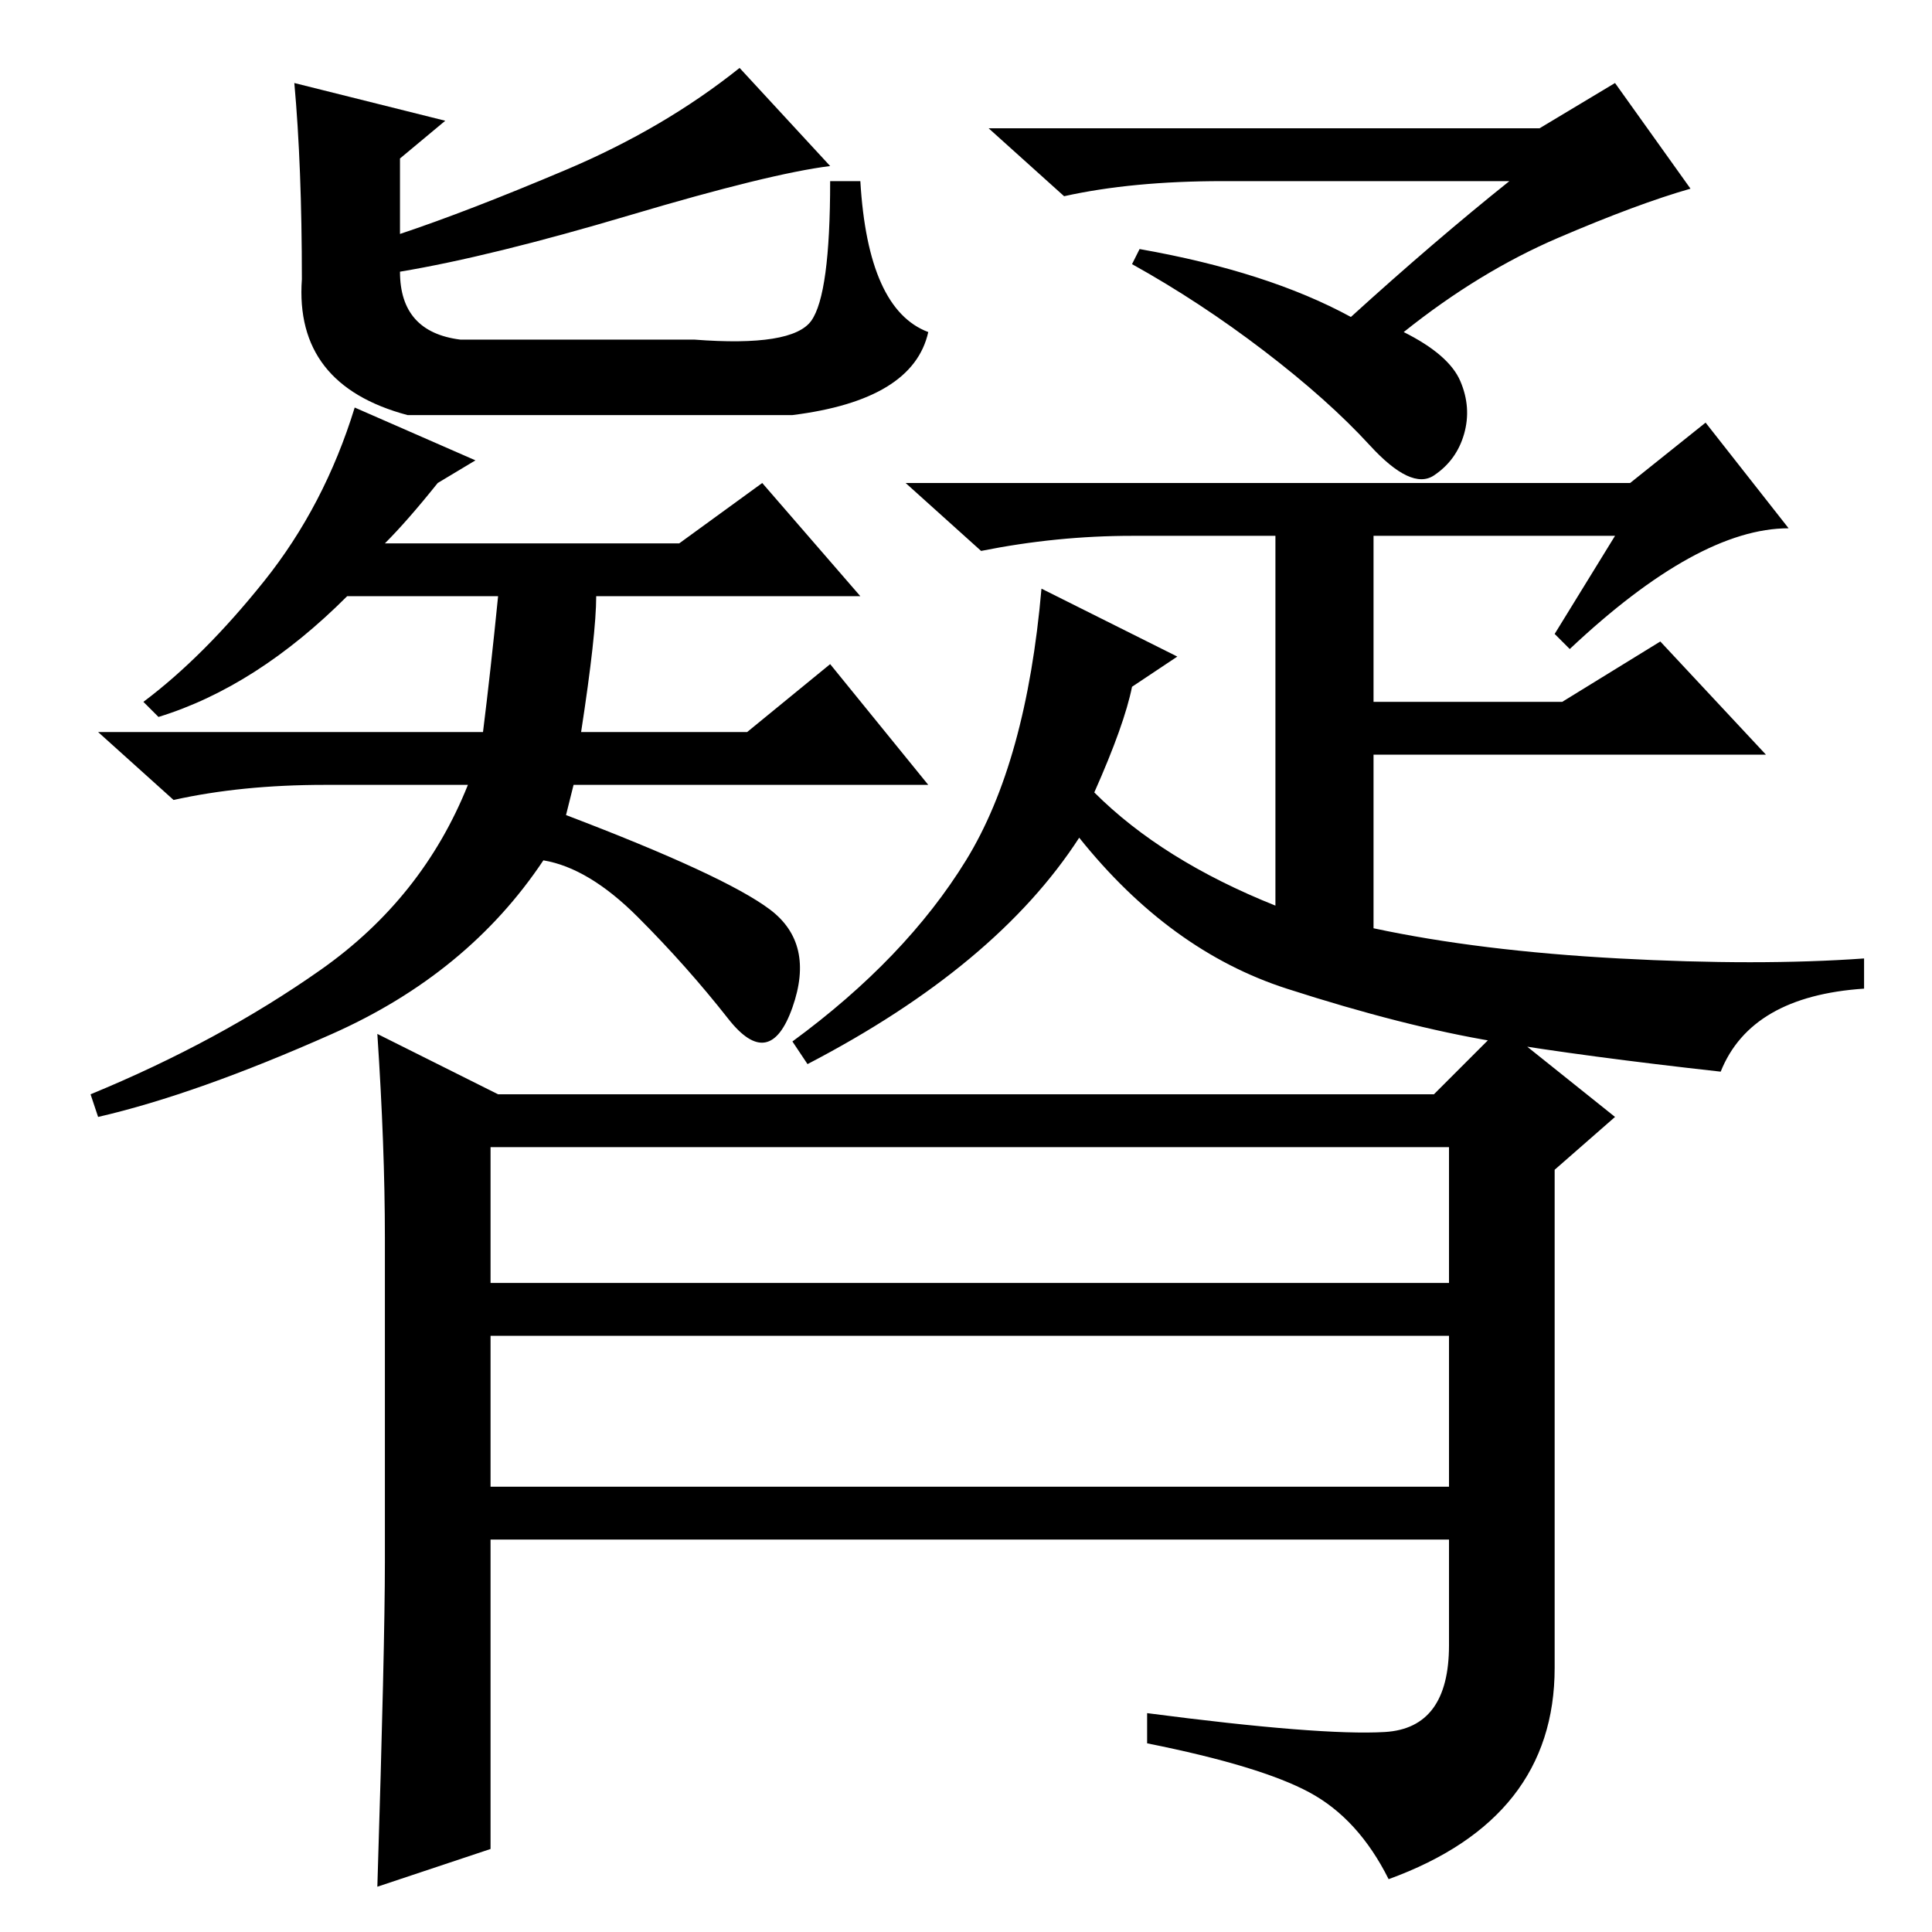 <?xml version="1.0" standalone="no"?>
<!DOCTYPE svg PUBLIC "-//W3C//DTD SVG 1.1//EN" "http://www.w3.org/Graphics/SVG/1.1/DTD/svg11.dtd" >
<svg xmlns="http://www.w3.org/2000/svg" xmlns:xlink="http://www.w3.org/1999/xlink" version="1.1" viewBox="0 -36 256 256">
  <g transform="matrix(1 0 0 -1 0 220)">
   <path fill="currentColor"
d="M58 192q-4 -5 -7 -8h39l11 8l13 -15h-35q0 -5 -2 -18h22l11 9l13 -16h-47l-1 -4q21 -8 27 -12.5t3 -13t-8.5 -1.5t-12 13.5t-12.5 7.5q-10 -15 -28 -23t-31 -11l-1 3q17 7 30.5 16.5t19.5 24.5h-19q-11 0 -20 -2l-10 9h51q1 8 2 18h-20q-12 -12 -25 -16l-2 2q8 6 16 16
t12 23l16 -7zM216 192l10 8l11 -14q-12 0 -29 -16l-2 2l8 13h-32v-22h25l13 8l14 -15h-52v-23q14 -3 32.5 -4t32.5 0v-4q-15 -1 -19 -11q-18 2 -30 4t-27.5 7t-27.5 20q-11 -17 -36 -30l-2 3q15 11 23 24t10 36l18 -9l-6 -4q-1 -5 -5 -14q9 -9 24 -15v49h-19q-10 0 -20 -2
l-10 9h96zM39 245l20 -5l-6 -5v-10q9 3 22 8.5t23 13.5l12 -13q-8 -1 -26.5 -6.5t-30.5 -7.5q0 -8 8 -9h31q13 -1 15.5 2.5t2.5 18.5h4q1 -17 9 -20q-2 -9 -18 -11h-51q-15 4 -14 18q0 15 -1 26zM193.5 205.5q1.5 -3.5 0.5 -7t-4 -5.5t-8.5 4t-14 12.5t-17.5 11.5l1 2
q17 -3 28 -9q11 10 21 18h-38q-12 0 -21 -2l-10 9h73l10 6l10 -14q-7 -2 -17.5 -6.5t-20.5 -12.5q6 -3 7.5 -6.5zM51 49v43q0 12 -1 27l16 -8h124l9 9l15 -12l-8 -7v-66q0 -20 -22 -28q-4 8 -10.5 11.5t-21.5 6.5v4q23 -3 31.5 -2.5t8.5 11.5v14h-127v-41l-15 -5q1 32 1 43z
M65 86h127v18h-127v-18zM65 59h127v20h-127v-20z" />
  </g>

</svg>
